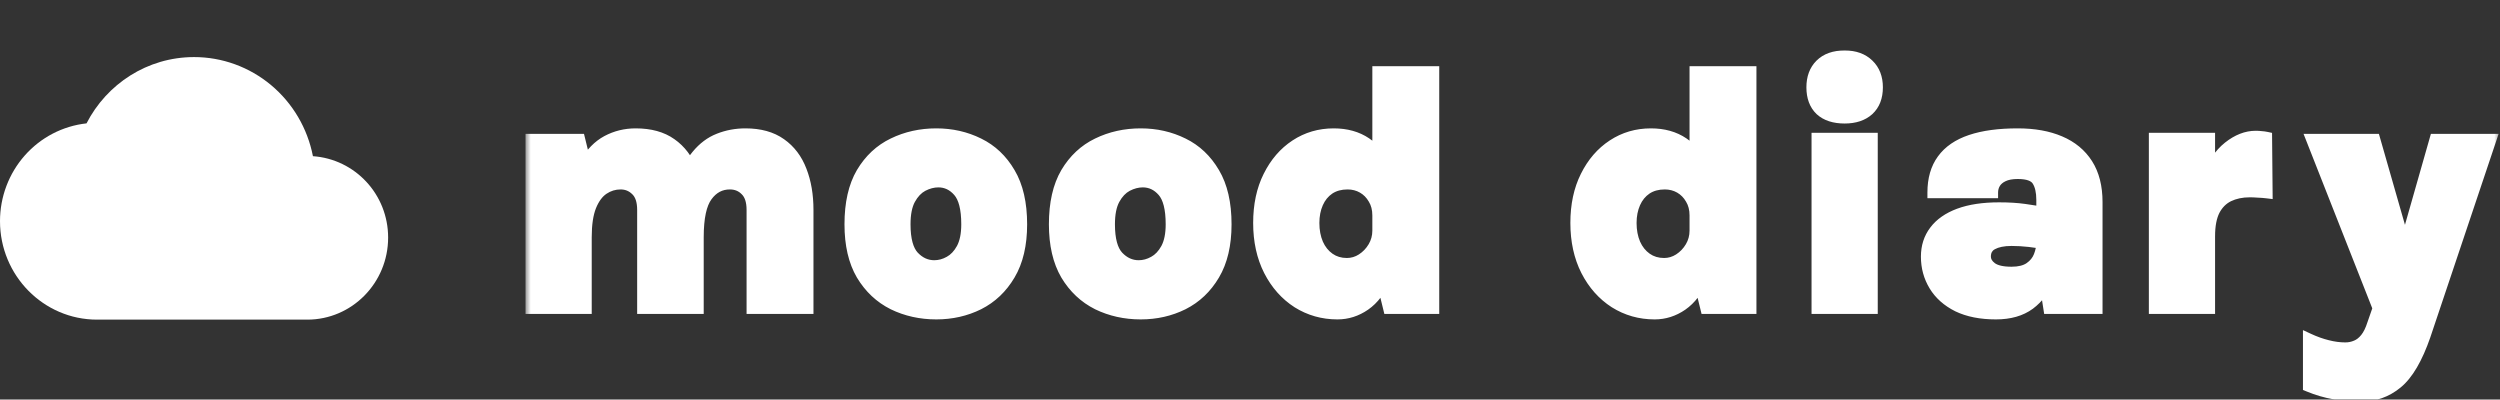 <svg width="219" height="35" viewBox="0 0 219 35" fill="none" xmlns="http://www.w3.org/2000/svg">
<rect x="0" y="0" width="219" height="35" fill="#333333" stroke="none"/>
<mask id="path-1-outside-1_112_26" maskUnits="userSpaceOnUse" x="46" y="4" width="173" height="32" fill="black">
<rect fill="white" x="46" y="4" width="173" height="32"/>
<path d="M65.9 27V18.39C65.9 17.61 65.71 17.035 65.33 16.665C64.96 16.285 64.495 16.095 63.935 16.095C63.115 16.095 62.445 16.45 61.925 17.16C61.405 17.86 61.145 19.065 61.145 20.775H59.255C59.255 19.005 59.415 17.54 59.735 16.38C60.055 15.21 60.495 14.29 61.055 13.62C61.615 12.94 62.255 12.46 62.975 12.18C63.705 11.89 64.48 11.745 65.3 11.745C66.56 11.745 67.59 12.03 68.39 12.6C69.2 13.17 69.795 13.955 70.175 14.955C70.565 15.955 70.76 17.1 70.76 18.39V27H65.9ZM46.535 27V12.225H50.765L51.275 14.31C51.785 13.42 52.42 12.77 53.18 12.36C53.95 11.95 54.785 11.745 55.685 11.745C56.955 11.745 57.99 12.03 58.79 12.6C59.6 13.17 60.195 13.955 60.575 14.955C60.955 15.955 61.145 17.1 61.145 18.39V27H56.315V18.39C56.315 17.61 56.125 17.035 55.745 16.665C55.365 16.285 54.905 16.095 54.365 16.095C53.815 16.095 53.31 16.25 52.85 16.56C52.39 16.87 52.02 17.37 51.74 18.06C51.47 18.74 51.335 19.645 51.335 20.775V27H46.535ZM82.022 27.48C80.652 27.48 79.392 27.2 78.242 26.64C77.102 26.07 76.187 25.21 75.497 24.06C74.817 22.9 74.477 21.43 74.477 19.65C74.477 17.81 74.817 16.31 75.497 15.15C76.187 13.99 77.102 13.135 78.242 12.585C79.392 12.025 80.652 11.745 82.022 11.745C83.362 11.745 84.597 12.025 85.727 12.585C86.857 13.135 87.762 13.99 88.442 15.15C89.132 16.31 89.477 17.81 89.477 19.65C89.477 21.43 89.132 22.9 88.442 24.06C87.762 25.21 86.857 26.07 85.727 26.64C84.597 27.2 83.362 27.48 82.022 27.48ZM81.842 23.295C82.302 23.295 82.747 23.175 83.177 22.935C83.617 22.695 83.982 22.31 84.272 21.78C84.562 21.24 84.707 20.53 84.707 19.65C84.707 18.28 84.462 17.315 83.972 16.755C83.482 16.195 82.892 15.915 82.202 15.915C81.742 15.915 81.282 16.035 80.822 16.275C80.372 16.515 79.997 16.91 79.697 17.46C79.407 18 79.262 18.73 79.262 19.65C79.262 20.98 79.517 21.92 80.027 22.47C80.547 23.02 81.152 23.295 81.842 23.295ZM99.929 27.48C98.559 27.48 97.299 27.2 96.149 26.64C95.009 26.07 94.094 25.21 93.404 24.06C92.724 22.9 92.384 21.43 92.384 19.65C92.384 17.81 92.724 16.31 93.404 15.15C94.094 13.99 95.009 13.135 96.149 12.585C97.299 12.025 98.559 11.745 99.929 11.745C101.269 11.745 102.504 12.025 103.634 12.585C104.764 13.135 105.669 13.99 106.349 15.15C107.039 16.31 107.384 17.81 107.384 19.65C107.384 21.43 107.039 22.9 106.349 24.06C105.669 25.21 104.764 26.07 103.634 26.64C102.504 27.2 101.269 27.48 99.929 27.48ZM99.749 23.295C100.209 23.295 100.654 23.175 101.084 22.935C101.524 22.695 101.889 22.31 102.179 21.78C102.469 21.24 102.614 20.53 102.614 19.65C102.614 18.28 102.369 17.315 101.879 16.755C101.389 16.195 100.799 15.915 100.109 15.915C99.649 15.915 99.189 16.035 98.729 16.275C98.279 16.515 97.904 16.91 97.604 17.46C97.314 18 97.169 18.73 97.169 19.65C97.169 20.98 97.424 21.92 97.934 22.47C98.454 23.02 99.059 23.295 99.749 23.295ZM117.162 27.48C115.882 27.48 114.717 27.15 113.667 26.49C112.627 25.82 111.802 24.89 111.192 23.7C110.582 22.5 110.277 21.11 110.277 19.53C110.277 17.97 110.567 16.61 111.147 15.45C111.727 14.28 112.512 13.37 113.502 12.72C114.492 12.07 115.602 11.745 116.832 11.745C117.942 11.745 118.887 12.01 119.667 12.54C120.447 13.06 121.037 13.85 121.437 14.91C121.847 15.96 122.052 17.28 122.052 18.87H120.717C120.717 18.31 120.592 17.825 120.342 17.415C120.102 16.995 119.782 16.67 119.382 16.44C118.982 16.21 118.537 16.095 118.047 16.095C117.417 16.095 116.877 16.245 116.427 16.545C115.987 16.845 115.652 17.255 115.422 17.775C115.192 18.295 115.077 18.88 115.077 19.53C115.077 20.21 115.192 20.82 115.422 21.36C115.662 21.9 116.002 22.325 116.442 22.635C116.882 22.945 117.397 23.1 117.987 23.1C118.457 23.1 118.897 22.97 119.307 22.71C119.727 22.44 120.067 22.085 120.327 21.645C120.587 21.205 120.717 20.725 120.717 20.205H122.052C122.052 21.875 121.822 23.25 121.362 24.33C120.912 25.4 120.312 26.195 119.562 26.715C118.822 27.225 118.022 27.48 117.162 27.48ZM121.662 27L120.717 23.145V6.3H125.577V27H121.662ZM144.949 27.48C143.669 27.48 142.504 27.15 141.454 26.49C140.414 25.82 139.589 24.89 138.979 23.7C138.369 22.5 138.064 21.11 138.064 19.53C138.064 17.97 138.354 16.61 138.934 15.45C139.514 14.28 140.299 13.37 141.289 12.72C142.279 12.07 143.389 11.745 144.619 11.745C145.729 11.745 146.674 12.01 147.454 12.54C148.234 13.06 148.824 13.85 149.224 14.91C149.634 15.96 149.839 17.28 149.839 18.87H148.504C148.504 18.31 148.379 17.825 148.129 17.415C147.889 16.995 147.569 16.67 147.169 16.44C146.769 16.21 146.324 16.095 145.834 16.095C145.204 16.095 144.664 16.245 144.214 16.545C143.774 16.845 143.439 17.255 143.209 17.775C142.979 18.295 142.864 18.88 142.864 19.53C142.864 20.21 142.979 20.82 143.209 21.36C143.449 21.9 143.789 22.325 144.229 22.635C144.669 22.945 145.184 23.1 145.774 23.1C146.244 23.1 146.684 22.97 147.094 22.71C147.514 22.44 147.854 22.085 148.114 21.645C148.374 21.205 148.504 20.725 148.504 20.205H149.839C149.839 21.875 149.609 23.25 149.149 24.33C148.699 25.4 148.099 26.195 147.349 26.715C146.609 27.225 145.809 27.48 144.949 27.48ZM149.449 27L148.504 23.145V6.3H153.364V27H149.449ZM161.591 10.32C160.681 10.32 159.976 10.09 159.476 9.63C158.986 9.16 158.741 8.5 158.741 7.65C158.741 6.82 158.986 6.16 159.476 5.67C159.976 5.17 160.681 4.92 161.591 4.92C162.471 4.92 163.166 5.17 163.676 5.67C164.186 6.16 164.441 6.82 164.441 7.65C164.441 8.5 164.186 9.16 163.676 9.63C163.166 10.09 162.471 10.32 161.591 10.32ZM159.191 27V12.135H163.991V27H159.191ZM179.497 27L178.882 23.055V17.52C178.882 16.78 178.747 16.205 178.477 15.795C178.207 15.385 177.632 15.18 176.752 15.18C176.232 15.18 175.807 15.26 175.477 15.42C175.157 15.57 174.917 15.775 174.757 16.035C174.607 16.285 174.532 16.56 174.532 16.86H169.342C169.342 15.7 169.617 14.745 170.167 13.995C170.717 13.235 171.542 12.67 172.642 12.3C173.742 11.93 175.112 11.745 176.752 11.745C178.182 11.745 179.412 11.965 180.442 12.405C181.482 12.845 182.282 13.505 182.842 14.385C183.402 15.265 183.682 16.37 183.682 17.7V27H179.497ZM174.847 27.48C173.527 27.48 172.412 27.26 171.502 26.82C170.602 26.37 169.922 25.765 169.462 25.005C169.002 24.245 168.772 23.405 168.772 22.485C168.772 21.615 169.012 20.865 169.492 20.235C169.972 19.595 170.682 19.1 171.622 18.75C172.572 18.4 173.737 18.225 175.117 18.225C175.957 18.225 176.697 18.27 177.337 18.36C177.987 18.45 178.652 18.56 179.332 18.69V21.39C178.832 21.28 178.312 21.195 177.772 21.135C177.242 21.075 176.722 21.045 176.212 21.045C175.502 21.045 174.937 21.16 174.517 21.39C174.107 21.61 173.902 21.975 173.902 22.485C173.902 22.855 174.087 23.18 174.457 23.46C174.827 23.73 175.412 23.865 176.212 23.865C176.892 23.865 177.427 23.73 177.817 23.46C178.207 23.19 178.482 22.85 178.642 22.44C178.802 22.03 178.882 21.625 178.882 21.225H180.007C180.007 22.365 179.827 23.41 179.467 24.36C179.107 25.31 178.547 26.07 177.787 26.64C177.027 27.2 176.047 27.48 174.847 27.48ZM188.74 27V12.135H193.54V27H188.74ZM192.52 20.7C192.52 18.69 192.775 17.04 193.285 15.75C193.795 14.46 194.44 13.505 195.22 12.885C196 12.265 196.795 11.955 197.605 11.955C197.765 11.955 197.925 11.965 198.085 11.985C198.245 11.995 198.395 12.015 198.535 12.045L198.58 16.875C198.33 16.845 198.075 16.825 197.815 16.815C197.555 16.795 197.31 16.785 197.08 16.785C196.38 16.785 195.76 16.915 195.22 17.175C194.69 17.435 194.275 17.85 193.975 18.42C193.685 18.99 193.54 19.75 193.54 20.7H192.52ZM202.524 12.225H208.014L211.044 22.8H210.309L213.324 12.225H218.184L212.424 29.385C211.724 31.405 210.909 32.795 209.979 33.555C209.059 34.315 207.984 34.695 206.754 34.695C206.004 34.695 205.249 34.625 204.489 34.485C203.739 34.355 202.989 34.135 202.239 33.825V29.7C202.799 29.96 203.344 30.155 203.874 30.285C204.414 30.425 204.939 30.495 205.449 30.495C205.789 30.495 206.109 30.43 206.409 30.3C206.709 30.18 206.984 29.965 207.234 29.655C207.484 29.345 207.694 28.92 207.864 28.38L208.344 27L202.524 12.225Z"/>
</mask>
<path d="M65.9 27V18.39C65.9 17.61 65.71 17.035 65.33 16.665C64.96 16.285 64.495 16.095 63.935 16.095C63.115 16.095 62.445 16.45 61.925 17.16C61.405 17.86 61.145 19.065 61.145 20.775H59.255C59.255 19.005 59.415 17.54 59.735 16.38C60.055 15.21 60.495 14.29 61.055 13.62C61.615 12.94 62.255 12.46 62.975 12.18C63.705 11.89 64.48 11.745 65.3 11.745C66.56 11.745 67.59 12.03 68.39 12.6C69.2 13.17 69.795 13.955 70.175 14.955C70.565 15.955 70.76 17.1 70.76 18.39V27H65.9ZM46.535 27V12.225H50.765L51.275 14.31C51.785 13.42 52.42 12.77 53.18 12.36C53.95 11.95 54.785 11.745 55.685 11.745C56.955 11.745 57.99 12.03 58.79 12.6C59.6 13.17 60.195 13.955 60.575 14.955C60.955 15.955 61.145 17.1 61.145 18.39V27H56.315V18.39C56.315 17.61 56.125 17.035 55.745 16.665C55.365 16.285 54.905 16.095 54.365 16.095C53.815 16.095 53.31 16.25 52.85 16.56C52.39 16.87 52.02 17.37 51.74 18.06C51.47 18.74 51.335 19.645 51.335 20.775V27H46.535ZM82.022 27.48C80.652 27.48 79.392 27.2 78.242 26.64C77.102 26.07 76.187 25.21 75.497 24.06C74.817 22.9 74.477 21.43 74.477 19.65C74.477 17.81 74.817 16.31 75.497 15.15C76.187 13.99 77.102 13.135 78.242 12.585C79.392 12.025 80.652 11.745 82.022 11.745C83.362 11.745 84.597 12.025 85.727 12.585C86.857 13.135 87.762 13.99 88.442 15.15C89.132 16.31 89.477 17.81 89.477 19.65C89.477 21.43 89.132 22.9 88.442 24.06C87.762 25.21 86.857 26.07 85.727 26.64C84.597 27.2 83.362 27.48 82.022 27.48ZM81.842 23.295C82.302 23.295 82.747 23.175 83.177 22.935C83.617 22.695 83.982 22.31 84.272 21.78C84.562 21.24 84.707 20.53 84.707 19.65C84.707 18.28 84.462 17.315 83.972 16.755C83.482 16.195 82.892 15.915 82.202 15.915C81.742 15.915 81.282 16.035 80.822 16.275C80.372 16.515 79.997 16.91 79.697 17.46C79.407 18 79.262 18.73 79.262 19.65C79.262 20.98 79.517 21.92 80.027 22.47C80.547 23.02 81.152 23.295 81.842 23.295ZM99.929 27.48C98.559 27.48 97.299 27.2 96.149 26.64C95.009 26.07 94.094 25.21 93.404 24.06C92.724 22.9 92.384 21.43 92.384 19.65C92.384 17.81 92.724 16.31 93.404 15.15C94.094 13.99 95.009 13.135 96.149 12.585C97.299 12.025 98.559 11.745 99.929 11.745C101.269 11.745 102.504 12.025 103.634 12.585C104.764 13.135 105.669 13.99 106.349 15.15C107.039 16.31 107.384 17.81 107.384 19.65C107.384 21.43 107.039 22.9 106.349 24.06C105.669 25.21 104.764 26.07 103.634 26.64C102.504 27.2 101.269 27.48 99.929 27.48ZM99.749 23.295C100.209 23.295 100.654 23.175 101.084 22.935C101.524 22.695 101.889 22.31 102.179 21.78C102.469 21.24 102.614 20.53 102.614 19.65C102.614 18.28 102.369 17.315 101.879 16.755C101.389 16.195 100.799 15.915 100.109 15.915C99.649 15.915 99.189 16.035 98.729 16.275C98.279 16.515 97.904 16.91 97.604 17.46C97.314 18 97.169 18.73 97.169 19.65C97.169 20.98 97.424 21.92 97.934 22.47C98.454 23.02 99.059 23.295 99.749 23.295ZM117.162 27.48C115.882 27.48 114.717 27.15 113.667 26.49C112.627 25.82 111.802 24.89 111.192 23.7C110.582 22.5 110.277 21.11 110.277 19.53C110.277 17.97 110.567 16.61 111.147 15.45C111.727 14.28 112.512 13.37 113.502 12.72C114.492 12.07 115.602 11.745 116.832 11.745C117.942 11.745 118.887 12.01 119.667 12.54C120.447 13.06 121.037 13.85 121.437 14.91C121.847 15.96 122.052 17.28 122.052 18.87H120.717C120.717 18.31 120.592 17.825 120.342 17.415C120.102 16.995 119.782 16.67 119.382 16.44C118.982 16.21 118.537 16.095 118.047 16.095C117.417 16.095 116.877 16.245 116.427 16.545C115.987 16.845 115.652 17.255 115.422 17.775C115.192 18.295 115.077 18.88 115.077 19.53C115.077 20.21 115.192 20.82 115.422 21.36C115.662 21.9 116.002 22.325 116.442 22.635C116.882 22.945 117.397 23.1 117.987 23.1C118.457 23.1 118.897 22.97 119.307 22.71C119.727 22.44 120.067 22.085 120.327 21.645C120.587 21.205 120.717 20.725 120.717 20.205H122.052C122.052 21.875 121.822 23.25 121.362 24.33C120.912 25.4 120.312 26.195 119.562 26.715C118.822 27.225 118.022 27.48 117.162 27.48ZM121.662 27L120.717 23.145V6.3H125.577V27H121.662ZM144.949 27.48C143.669 27.48 142.504 27.15 141.454 26.49C140.414 25.82 139.589 24.89 138.979 23.7C138.369 22.5 138.064 21.11 138.064 19.53C138.064 17.97 138.354 16.61 138.934 15.45C139.514 14.28 140.299 13.37 141.289 12.72C142.279 12.07 143.389 11.745 144.619 11.745C145.729 11.745 146.674 12.01 147.454 12.54C148.234 13.06 148.824 13.85 149.224 14.91C149.634 15.96 149.839 17.28 149.839 18.87H148.504C148.504 18.31 148.379 17.825 148.129 17.415C147.889 16.995 147.569 16.67 147.169 16.44C146.769 16.21 146.324 16.095 145.834 16.095C145.204 16.095 144.664 16.245 144.214 16.545C143.774 16.845 143.439 17.255 143.209 17.775C142.979 18.295 142.864 18.88 142.864 19.53C142.864 20.21 142.979 20.82 143.209 21.36C143.449 21.9 143.789 22.325 144.229 22.635C144.669 22.945 145.184 23.1 145.774 23.1C146.244 23.1 146.684 22.97 147.094 22.71C147.514 22.44 147.854 22.085 148.114 21.645C148.374 21.205 148.504 20.725 148.504 20.205H149.839C149.839 21.875 149.609 23.25 149.149 24.33C148.699 25.4 148.099 26.195 147.349 26.715C146.609 27.225 145.809 27.48 144.949 27.48ZM149.449 27L148.504 23.145V6.3H153.364V27H149.449ZM161.591 10.32C160.681 10.32 159.976 10.09 159.476 9.63C158.986 9.16 158.741 8.5 158.741 7.65C158.741 6.82 158.986 6.16 159.476 5.67C159.976 5.17 160.681 4.92 161.591 4.92C162.471 4.92 163.166 5.17 163.676 5.67C164.186 6.16 164.441 6.82 164.441 7.65C164.441 8.5 164.186 9.16 163.676 9.63C163.166 10.09 162.471 10.32 161.591 10.32ZM159.191 27V12.135H163.991V27H159.191ZM179.497 27L178.882 23.055V17.52C178.882 16.78 178.747 16.205 178.477 15.795C178.207 15.385 177.632 15.18 176.752 15.18C176.232 15.18 175.807 15.26 175.477 15.42C175.157 15.57 174.917 15.775 174.757 16.035C174.607 16.285 174.532 16.56 174.532 16.86H169.342C169.342 15.7 169.617 14.745 170.167 13.995C170.717 13.235 171.542 12.67 172.642 12.3C173.742 11.93 175.112 11.745 176.752 11.745C178.182 11.745 179.412 11.965 180.442 12.405C181.482 12.845 182.282 13.505 182.842 14.385C183.402 15.265 183.682 16.37 183.682 17.7V27H179.497ZM174.847 27.48C173.527 27.48 172.412 27.26 171.502 26.82C170.602 26.37 169.922 25.765 169.462 25.005C169.002 24.245 168.772 23.405 168.772 22.485C168.772 21.615 169.012 20.865 169.492 20.235C169.972 19.595 170.682 19.1 171.622 18.75C172.572 18.4 173.737 18.225 175.117 18.225C175.957 18.225 176.697 18.27 177.337 18.36C177.987 18.45 178.652 18.56 179.332 18.69V21.39C178.832 21.28 178.312 21.195 177.772 21.135C177.242 21.075 176.722 21.045 176.212 21.045C175.502 21.045 174.937 21.16 174.517 21.39C174.107 21.61 173.902 21.975 173.902 22.485C173.902 22.855 174.087 23.18 174.457 23.46C174.827 23.73 175.412 23.865 176.212 23.865C176.892 23.865 177.427 23.73 177.817 23.46C178.207 23.19 178.482 22.85 178.642 22.44C178.802 22.03 178.882 21.625 178.882 21.225H180.007C180.007 22.365 179.827 23.41 179.467 24.36C179.107 25.31 178.547 26.07 177.787 26.64C177.027 27.2 176.047 27.48 174.847 27.48ZM188.74 27V12.135H193.54V27H188.74ZM192.52 20.7C192.52 18.69 192.775 17.04 193.285 15.75C193.795 14.46 194.44 13.505 195.22 12.885C196 12.265 196.795 11.955 197.605 11.955C197.765 11.955 197.925 11.965 198.085 11.985C198.245 11.995 198.395 12.015 198.535 12.045L198.58 16.875C198.33 16.845 198.075 16.825 197.815 16.815C197.555 16.795 197.31 16.785 197.08 16.785C196.38 16.785 195.76 16.915 195.22 17.175C194.69 17.435 194.275 17.85 193.975 18.42C193.685 18.99 193.54 19.75 193.54 20.7H192.52ZM202.524 12.225H208.014L211.044 22.8H210.309L213.324 12.225H218.184L212.424 29.385C211.724 31.405 210.909 32.795 209.979 33.555C209.059 34.315 207.984 34.695 206.754 34.695C206.004 34.695 205.249 34.625 204.489 34.485C203.739 34.355 202.989 34.135 202.239 33.825V29.7C202.799 29.96 203.344 30.155 203.874 30.285C204.414 30.425 204.939 30.495 205.449 30.495C205.789 30.495 206.109 30.43 206.409 30.3C206.709 30.18 206.984 29.965 207.234 29.655C207.484 29.345 207.694 28.92 207.864 28.38L208.344 27L202.524 12.225Z" fill="white"/>
<path d="M65.9 27H65.4V27.5H65.9V27ZM65.33 16.665L64.972 17.014L64.981 17.023L65.33 16.665ZM61.925 17.16L62.326 17.458L62.328 17.455L61.925 17.16ZM61.145 20.775V21.275H61.645V20.775H61.145ZM59.255 20.775H58.755V21.275H59.255V20.775ZM59.735 16.38L60.217 16.513L60.217 16.512L59.735 16.38ZM61.055 13.62L61.439 13.941L61.441 13.938L61.055 13.62ZM62.975 12.18L63.156 12.646L63.16 12.645L62.975 12.18ZM68.39 12.6L68.1 13.007L68.102 13.009L68.39 12.6ZM70.175 14.955L69.708 15.133L69.709 15.137L70.175 14.955ZM70.76 27V27.5H71.26V27H70.76ZM46.535 27H46.035V27.5H46.535V27ZM46.535 12.225V11.725H46.035V12.225H46.535ZM50.765 12.225L51.251 12.106L51.157 11.725H50.765V12.225ZM51.275 14.31L50.789 14.429L51.087 15.644L51.709 14.559L51.275 14.31ZM53.18 12.36L52.945 11.919L52.943 11.92L53.18 12.36ZM58.79 12.6L58.5 13.007L58.502 13.009L58.79 12.6ZM61.145 27V27.5H61.645V27H61.145ZM56.315 27H55.815V27.5H56.315V27ZM55.745 16.665L55.391 17.019L55.396 17.023L55.745 16.665ZM51.74 18.06L51.277 17.872L51.275 17.875L51.74 18.06ZM51.335 27V27.5H51.835V27H51.335ZM66.4 27V18.39H65.4V27H66.4ZM66.4 18.39C66.4 17.539 66.193 16.808 65.679 16.307L64.981 17.023C65.227 17.262 65.4 17.681 65.4 18.39H66.4ZM65.688 16.316C65.218 15.834 64.621 15.595 63.935 15.595V16.595C64.368 16.595 64.702 16.736 64.972 17.014L65.688 16.316ZM63.935 15.595C62.943 15.595 62.128 16.037 61.522 16.865L62.328 17.455C62.762 16.863 63.288 16.595 63.935 16.595V15.595ZM61.524 16.862C60.902 17.698 60.645 19.045 60.645 20.775H61.645C61.645 19.085 61.908 18.021 62.326 17.458L61.524 16.862ZM61.145 20.275H59.255V21.275H61.145V20.275ZM59.755 20.775C59.755 19.031 59.913 17.614 60.217 16.513L59.253 16.247C58.917 17.465 58.755 18.979 58.755 20.775H59.755ZM60.217 16.512C60.525 15.386 60.939 14.539 61.439 13.941L60.671 13.299C60.051 14.041 59.585 15.034 59.253 16.248L60.217 16.512ZM61.441 13.938C61.954 13.315 62.527 12.891 63.156 12.646L62.794 11.714C61.983 12.029 61.276 12.565 60.669 13.302L61.441 13.938ZM63.16 12.645C63.828 12.379 64.54 12.245 65.3 12.245V11.245C64.42 11.245 63.582 11.401 62.79 11.715L63.16 12.645ZM65.3 12.245C66.485 12.245 67.406 12.513 68.1 13.007L68.68 12.193C67.774 11.547 66.635 11.245 65.3 11.245V12.245ZM68.102 13.009C68.824 13.517 69.36 14.218 69.708 15.133L70.642 14.777C70.23 13.692 69.576 12.823 68.678 12.191L68.102 13.009ZM69.709 15.137C70.073 16.068 70.26 17.15 70.26 18.39H71.26C71.26 17.05 71.058 15.842 70.641 14.773L69.709 15.137ZM70.26 18.39V27H71.26V18.39H70.26ZM70.76 26.5H65.9V27.5H70.76V26.5ZM47.035 27V12.225H46.035V27H47.035ZM46.535 12.725H50.765V11.725H46.535V12.725ZM50.279 12.344L50.789 14.429L51.761 14.191L51.251 12.106L50.279 12.344ZM51.709 14.559C52.181 13.734 52.754 13.158 53.417 12.8L52.943 11.92C52.086 12.382 51.389 13.106 50.841 14.061L51.709 14.559ZM53.415 12.801C54.11 12.431 54.864 12.245 55.685 12.245V11.245C54.706 11.245 53.79 11.469 52.945 11.919L53.415 12.801ZM55.685 12.245C56.881 12.245 57.806 12.513 58.5 13.007L59.08 12.193C58.174 11.547 57.029 11.245 55.685 11.245V12.245ZM58.502 13.009C59.224 13.517 59.76 14.218 60.108 15.133L61.042 14.777C60.63 13.692 59.976 12.823 59.078 12.191L58.502 13.009ZM60.108 15.133C60.462 16.066 60.645 17.148 60.645 18.39H61.645C61.645 17.052 61.448 15.845 61.042 14.777L60.108 15.133ZM60.645 18.39V27H61.645V18.39H60.645ZM61.145 26.5H56.315V27.5H61.145V26.5ZM56.815 27V18.39H55.815V27H56.815ZM56.815 18.39C56.815 17.539 56.608 16.808 56.094 16.307L55.396 17.023C55.642 17.262 55.815 17.681 55.815 18.39H56.815ZM56.099 16.311C55.624 15.837 55.037 15.595 54.365 15.595V16.595C54.773 16.595 55.106 16.733 55.391 17.019L56.099 16.311ZM54.365 15.595C53.715 15.595 53.112 15.78 52.571 16.145L53.129 16.975C53.508 16.72 53.916 16.595 54.365 16.595V15.595ZM52.571 16.145C52.004 16.527 51.582 17.121 51.277 17.872L52.203 18.248C52.458 17.619 52.776 17.213 53.129 16.975L52.571 16.145ZM51.275 17.875C50.973 18.637 50.835 19.613 50.835 20.775H51.835C51.835 19.677 51.967 18.843 52.205 18.244L51.275 17.875ZM50.835 20.775V27H51.835V20.775H50.835ZM51.335 26.5H46.535V27.5H51.335V26.5ZM78.242 26.64L78.018 27.087L78.023 27.09L78.242 26.64ZM75.497 24.06L75.065 24.313L75.068 24.317L75.497 24.06ZM75.497 15.15L75.067 14.894L75.065 14.897L75.497 15.15ZM78.242 12.585L78.459 13.035L78.461 13.034L78.242 12.585ZM85.727 12.585L85.505 13.033L85.508 13.035L85.727 12.585ZM88.442 15.15L88.01 15.403L88.012 15.406L88.442 15.15ZM88.442 24.06L88.012 23.804L88.011 23.805L88.442 24.06ZM85.727 26.64L85.949 27.088L85.952 27.086L85.727 26.64ZM83.177 22.935L82.937 22.496L82.933 22.498L83.177 22.935ZM84.272 21.78L84.71 22.02L84.712 22.017L84.272 21.78ZM83.972 16.755L84.348 16.426L84.348 16.426L83.972 16.755ZM80.822 16.275L80.59 15.832L80.586 15.834L80.822 16.275ZM79.697 17.46L79.258 17.221L79.256 17.223L79.697 17.46ZM80.027 22.47L79.66 22.81L79.663 22.814L80.027 22.47ZM82.022 26.98C80.722 26.98 79.538 26.715 78.461 26.191L78.023 27.09C79.246 27.685 80.581 27.98 82.022 27.98V26.98ZM78.465 26.193C77.415 25.668 76.569 24.876 75.925 23.803L75.068 24.317C75.804 25.544 76.788 26.472 78.018 27.087L78.465 26.193ZM75.928 23.807C75.305 22.745 74.977 21.369 74.977 19.65H73.977C73.977 21.491 74.328 23.055 75.065 24.313L75.928 23.807ZM74.977 19.65C74.977 17.867 75.307 16.463 75.928 15.403L75.065 14.897C74.327 16.157 73.977 17.753 73.977 19.65H74.977ZM75.926 15.406C76.57 14.324 77.413 13.54 78.459 13.035L78.025 12.135C76.79 12.73 75.804 13.656 75.067 14.894L75.926 15.406ZM78.461 13.034C79.538 12.51 80.722 12.245 82.022 12.245V11.245C80.581 11.245 79.246 11.54 78.023 12.136L78.461 13.034ZM82.022 12.245C83.29 12.245 84.448 12.509 85.505 13.033L85.949 12.137C84.745 11.541 83.434 11.245 82.022 11.245V12.245ZM85.508 13.035C86.543 13.538 87.377 14.322 88.01 15.403L88.873 14.897C88.147 13.658 87.171 12.732 85.945 12.135L85.508 13.035ZM88.012 15.406C88.642 16.465 88.977 17.869 88.977 19.65H89.977C89.977 17.752 89.621 16.155 88.871 14.894L88.012 15.406ZM88.977 19.65C88.977 21.368 88.644 22.743 88.012 23.804L88.871 24.316C89.62 23.057 89.977 21.492 89.977 19.65H88.977ZM88.011 23.805C87.377 24.878 86.541 25.669 85.501 26.194L85.952 27.086C87.172 26.471 88.146 25.542 88.872 24.314L88.011 23.805ZM85.505 26.192C84.448 26.716 83.29 26.98 82.022 26.98V27.98C83.434 27.98 84.745 27.684 85.949 27.088L85.505 26.192ZM81.842 23.795C82.393 23.795 82.921 23.65 83.42 23.372L82.933 22.498C82.572 22.7 82.21 22.795 81.842 22.795V23.795ZM83.416 23.374C83.956 23.079 84.384 22.617 84.71 22.02L83.833 21.54C83.579 22.003 83.277 22.311 82.937 22.496L83.416 23.374ZM84.712 22.017C85.055 21.379 85.207 20.579 85.207 19.65H84.207C84.207 20.481 84.069 21.101 83.831 21.543L84.712 22.017ZM85.207 19.65C85.207 18.249 84.962 17.127 84.348 16.426L83.595 17.084C83.962 17.503 84.207 18.311 84.207 19.65H85.207ZM84.348 16.426C83.772 15.767 83.048 15.415 82.202 15.415V16.415C82.735 16.415 83.192 16.623 83.595 17.084L84.348 16.426ZM82.202 15.415C81.651 15.415 81.113 15.559 80.59 15.832L81.053 16.718C81.451 16.511 81.832 16.415 82.202 16.415V15.415ZM80.586 15.834C80.032 16.129 79.594 16.605 79.258 17.221L80.136 17.699C80.4 17.215 80.711 16.901 81.057 16.716L80.586 15.834ZM79.256 17.223C78.912 17.864 78.762 18.686 78.762 19.65H79.762C79.762 18.774 79.901 18.136 80.137 17.697L79.256 17.223ZM78.762 19.65C78.762 21.017 79.019 22.118 79.66 22.81L80.393 22.13C80.015 21.722 79.762 20.943 79.762 19.65H78.762ZM79.663 22.814C80.268 23.453 81 23.795 81.842 23.795V22.795C81.303 22.795 80.826 22.587 80.39 22.127L79.663 22.814ZM96.149 26.64L95.925 27.087L95.93 27.09L96.149 26.64ZM93.404 24.06L92.973 24.313L92.975 24.317L93.404 24.06ZM93.404 15.15L92.974 14.894L92.973 14.897L93.404 15.15ZM96.149 12.585L96.366 13.035L96.368 13.034L96.149 12.585ZM103.634 12.585L103.412 13.033L103.415 13.035L103.634 12.585ZM106.349 15.15L105.918 15.403L105.919 15.406L106.349 15.15ZM106.349 24.06L105.919 23.804L105.919 23.805L106.349 24.06ZM103.634 26.64L103.856 27.088L103.859 27.086L103.634 26.64ZM101.084 22.935L100.845 22.496L100.84 22.498L101.084 22.935ZM102.179 21.78L102.618 22.02L102.62 22.017L102.179 21.78ZM101.879 16.755L102.255 16.426L102.255 16.426L101.879 16.755ZM98.729 16.275L98.498 15.832L98.494 15.834L98.729 16.275ZM97.604 17.46L97.165 17.221L97.164 17.223L97.604 17.46ZM97.934 22.47L97.567 22.81L97.571 22.814L97.934 22.47ZM99.929 26.98C98.629 26.98 97.445 26.715 96.368 26.191L95.93 27.09C97.153 27.685 98.489 27.98 99.929 27.98V26.98ZM96.373 26.193C95.322 25.668 94.477 24.876 93.833 23.803L92.975 24.317C93.712 25.544 94.696 26.472 95.925 27.087L96.373 26.193ZM93.835 23.807C93.213 22.745 92.884 21.369 92.884 19.65H91.884C91.884 21.491 92.236 23.055 92.973 24.313L93.835 23.807ZM92.884 19.65C92.884 17.867 93.214 16.463 93.835 15.403L92.973 14.897C92.234 16.157 91.884 17.753 91.884 19.65H92.884ZM93.834 15.406C94.477 14.324 95.321 13.54 96.366 13.035L95.932 12.135C94.698 12.73 93.711 13.656 92.974 14.894L93.834 15.406ZM96.368 13.034C97.445 12.51 98.629 12.245 99.929 12.245V11.245C98.489 11.245 97.153 11.54 95.93 12.136L96.368 13.034ZM99.929 12.245C101.197 12.245 102.355 12.509 103.412 13.033L103.856 12.137C102.653 11.541 101.341 11.245 99.929 11.245V12.245ZM103.415 13.035C104.45 13.538 105.284 14.322 105.918 15.403L106.78 14.897C106.054 13.658 105.078 12.732 103.853 12.135L103.415 13.035ZM105.919 15.406C106.55 16.465 106.884 17.869 106.884 19.65H107.884C107.884 17.752 107.529 16.155 106.779 14.894L105.919 15.406ZM106.884 19.65C106.884 21.368 106.551 22.743 105.919 23.804L106.779 24.316C107.527 23.057 107.884 21.492 107.884 19.65H106.884ZM105.919 23.805C105.285 24.878 104.449 25.669 103.409 26.194L103.859 27.086C105.08 26.471 106.054 25.542 106.78 24.314L105.919 23.805ZM103.412 26.192C102.355 26.716 101.197 26.98 99.929 26.98V27.98C101.341 27.98 102.653 27.684 103.856 27.088L103.412 26.192ZM99.749 23.795C100.3 23.795 100.829 23.65 101.328 23.372L100.84 22.498C100.48 22.7 100.118 22.795 99.749 22.795V23.795ZM101.324 23.374C101.864 23.079 102.291 22.617 102.618 22.02L101.741 21.54C101.487 22.003 101.185 22.311 100.845 22.496L101.324 23.374ZM102.62 22.017C102.962 21.379 103.114 20.579 103.114 19.65H102.114C102.114 20.481 101.976 21.101 101.739 21.543L102.62 22.017ZM103.114 19.65C103.114 18.249 102.869 17.127 102.255 16.426L101.503 17.084C101.869 17.503 102.114 18.311 102.114 19.65H103.114ZM102.255 16.426C101.679 15.767 100.956 15.415 100.109 15.415V16.415C100.643 16.415 101.099 16.623 101.503 17.084L102.255 16.426ZM100.109 15.415C99.559 15.415 99.02 15.559 98.498 15.832L98.96 16.718C99.358 16.511 99.74 16.415 100.109 16.415V15.415ZM98.494 15.834C97.94 16.129 97.501 16.605 97.165 17.221L98.043 17.699C98.307 17.215 98.618 16.901 98.964 16.716L98.494 15.834ZM97.164 17.223C96.82 17.864 96.669 18.686 96.669 19.65H97.669C97.669 18.774 97.808 18.136 98.045 17.697L97.164 17.223ZM96.669 19.65C96.669 21.017 96.926 22.118 97.567 22.81L98.301 22.13C97.922 21.722 97.669 20.943 97.669 19.65H96.669ZM97.571 22.814C98.175 23.453 98.907 23.795 99.749 23.795V22.795C99.211 22.795 98.733 22.587 98.297 22.127L97.571 22.814ZM113.667 26.49L113.396 26.91L113.4 26.913L113.667 26.49ZM111.192 23.7L110.746 23.927L110.747 23.928L111.192 23.7ZM111.147 15.45L111.594 15.674L111.595 15.672L111.147 15.45ZM113.502 12.72L113.776 13.138L113.776 13.138L113.502 12.72ZM119.667 12.54L119.386 12.954L119.389 12.956L119.667 12.54ZM121.437 14.91L120.969 15.086L120.971 15.092L121.437 14.91ZM122.052 18.87V19.37H122.552V18.87H122.052ZM120.717 18.87H120.217V19.37H120.717V18.87ZM120.342 17.415L119.907 17.663L119.911 17.669L119.915 17.675L120.342 17.415ZM116.427 16.545L116.149 16.129L116.145 16.132L116.427 16.545ZM115.422 17.775L115.879 17.977L115.879 17.977L115.422 17.775ZM115.422 21.36L114.961 21.556L114.965 21.563L115.422 21.36ZM116.442 22.635L116.154 23.044L116.154 23.044L116.442 22.635ZM119.307 22.71L119.574 23.132L119.577 23.131L119.307 22.71ZM120.327 21.645L120.757 21.899L120.757 21.899L120.327 21.645ZM120.717 20.205V19.705H120.217V20.205H120.717ZM122.052 20.205H122.552V19.705H122.052V20.205ZM121.362 24.33L120.902 24.134L120.901 24.136L121.362 24.33ZM119.562 26.715L119.845 27.127L119.846 27.126L119.562 26.715ZM121.662 27L121.176 27.119L121.269 27.5H121.662V27ZM120.717 23.145H120.217V23.205L120.231 23.264L120.717 23.145ZM120.717 6.3V5.8H120.217V6.3H120.717ZM125.577 6.3H126.077V5.8H125.577V6.3ZM125.577 27V27.5H126.077V27H125.577ZM117.162 26.98C115.973 26.98 114.9 26.675 113.933 26.067L113.4 26.913C114.533 27.625 115.791 27.98 117.162 27.98V26.98ZM113.937 26.07C112.977 25.451 112.21 24.59 111.637 23.472L110.747 23.928C111.393 25.19 112.276 26.189 113.396 26.91L113.937 26.07ZM111.637 23.473C111.069 22.355 110.777 21.045 110.777 19.53H109.777C109.777 21.175 110.094 22.645 110.746 23.927L111.637 23.473ZM110.777 19.53C110.777 18.032 111.055 16.752 111.594 15.674L110.699 15.226C110.078 16.468 109.777 17.908 109.777 19.53H110.777ZM111.595 15.672C112.139 14.573 112.868 13.734 113.776 13.138L113.227 12.302C112.155 13.006 111.314 13.987 110.699 15.228L111.595 15.672ZM113.776 13.138C114.681 12.544 115.695 12.245 116.832 12.245V11.245C115.508 11.245 114.302 11.596 113.227 12.302L113.776 13.138ZM116.832 12.245C117.86 12.245 118.702 12.489 119.386 12.954L119.948 12.126C119.071 11.531 118.024 11.245 116.832 11.245V12.245ZM119.389 12.956C120.065 13.407 120.598 14.104 120.969 15.086L121.904 14.733C121.475 13.597 120.828 12.713 119.944 12.124L119.389 12.956ZM120.971 15.092C121.351 16.065 121.552 17.319 121.552 18.87H122.552C122.552 17.241 122.342 15.855 121.902 14.728L120.971 15.092ZM122.052 18.37H120.717V19.37H122.052V18.37ZM121.217 18.87C121.217 18.234 121.074 17.655 120.768 17.155L119.915 17.675C120.109 17.995 120.217 18.386 120.217 18.87H121.217ZM120.776 17.167C120.494 16.674 120.112 16.283 119.631 16.006L119.132 16.873C119.452 17.057 119.709 17.316 119.907 17.663L120.776 17.167ZM119.631 16.006C119.15 15.73 118.618 15.595 118.047 15.595V16.595C118.455 16.595 118.813 16.69 119.132 16.873L119.631 16.006ZM118.047 15.595C117.335 15.595 116.694 15.766 116.149 16.129L116.704 16.961C117.059 16.724 117.499 16.595 118.047 16.595V15.595ZM116.145 16.132C115.623 16.488 115.229 16.974 114.964 17.573L115.879 17.977C116.074 17.537 116.351 17.202 116.708 16.958L116.145 16.132ZM114.964 17.573C114.702 18.165 114.577 18.82 114.577 19.53H115.577C115.577 18.94 115.681 18.425 115.879 17.977L114.964 17.573ZM114.577 19.53C114.577 20.267 114.701 20.945 114.962 21.556L115.882 21.164C115.682 20.695 115.577 20.153 115.577 19.53H114.577ZM114.965 21.563C115.238 22.177 115.633 22.677 116.154 23.044L116.73 22.226C116.371 21.973 116.085 21.623 115.878 21.157L114.965 21.563ZM116.154 23.044C116.686 23.419 117.304 23.6 117.987 23.6V22.6C117.489 22.6 117.077 22.471 116.73 22.226L116.154 23.044ZM117.987 23.6C118.555 23.6 119.087 23.441 119.574 23.132L119.039 22.288C118.706 22.499 118.359 22.6 117.987 22.6V23.6ZM119.577 23.131C120.064 22.817 120.458 22.405 120.757 21.899L119.896 21.391C119.675 21.765 119.389 22.063 119.036 22.289L119.577 23.131ZM120.757 21.899C121.063 21.381 121.217 20.813 121.217 20.205H120.217C120.217 20.637 120.11 21.029 119.896 21.391L120.757 21.899ZM120.717 20.705H122.052V19.705H120.717V20.705ZM121.552 20.205C121.552 21.834 121.327 23.136 120.902 24.134L121.822 24.526C122.317 23.364 122.552 21.916 122.552 20.205H121.552ZM120.901 24.136C120.478 25.142 119.93 25.851 119.277 26.304L119.846 27.126C120.693 26.539 121.346 25.658 121.822 24.524L120.901 24.136ZM119.278 26.303C118.617 26.759 117.915 26.98 117.162 26.98V27.98C118.128 27.98 119.026 27.692 119.845 27.127L119.278 26.303ZM122.147 26.881L121.202 23.026L120.231 23.264L121.176 27.119L122.147 26.881ZM121.217 23.145V6.3H120.217V23.145H121.217ZM120.717 6.8H125.577V5.8H120.717V6.8ZM125.077 6.3V27H126.077V6.3H125.077ZM125.577 26.5H121.662V27.5H125.577V26.5ZM141.454 26.49L141.183 26.91L141.188 26.913L141.454 26.49ZM138.979 23.7L138.533 23.927L138.534 23.928L138.979 23.7ZM138.934 15.45L139.381 15.674L139.382 15.672L138.934 15.45ZM141.289 12.72L141.563 13.138L141.563 13.138L141.289 12.72ZM147.454 12.54L147.173 12.954L147.177 12.956L147.454 12.54ZM149.224 14.91L148.756 15.086L148.758 15.092L149.224 14.91ZM149.839 18.87V19.37H150.339V18.87H149.839ZM148.504 18.87H148.004V19.37H148.504V18.87ZM148.129 17.415L147.695 17.663L147.698 17.669L147.702 17.675L148.129 17.415ZM144.214 16.545L143.937 16.129L143.932 16.132L144.214 16.545ZM143.209 17.775L143.666 17.977L143.666 17.977L143.209 17.775ZM143.209 21.36L142.749 21.556L142.752 21.563L143.209 21.36ZM144.229 22.635L143.941 23.044L143.941 23.044L144.229 22.635ZM147.094 22.71L147.362 23.132L147.364 23.131L147.094 22.71ZM148.114 21.645L148.545 21.899L148.545 21.899L148.114 21.645ZM148.504 20.205V19.705H148.004V20.205H148.504ZM149.839 20.205H150.339V19.705H149.839V20.205ZM149.149 24.33L148.689 24.134L148.688 24.136L149.149 24.33ZM147.349 26.715L147.633 27.127L147.634 27.126L147.349 26.715ZM149.449 27L148.963 27.119L149.057 27.5H149.449V27ZM148.504 23.145H148.004V23.205L148.018 23.264L148.504 23.145ZM148.504 6.3V5.8H148.004V6.3H148.504ZM153.364 6.3H153.864V5.8H153.364V6.3ZM153.364 27V27.5H153.864V27H153.364ZM144.949 26.98C143.76 26.98 142.688 26.675 141.72 26.067L141.188 26.913C142.32 27.625 143.578 27.98 144.949 27.98V26.98ZM141.725 26.07C140.765 25.451 139.997 24.59 139.424 23.472L138.534 23.928C139.181 25.19 140.063 26.189 141.183 26.91L141.725 26.07ZM139.425 23.473C138.856 22.355 138.564 21.045 138.564 19.53H137.564C137.564 21.175 137.882 22.645 138.533 23.927L139.425 23.473ZM138.564 19.53C138.564 18.032 138.842 16.752 139.381 15.674L138.487 15.226C137.866 16.468 137.564 17.908 137.564 19.53H138.564ZM139.382 15.672C139.927 14.573 140.655 13.734 141.563 13.138L141.015 12.302C139.943 13.006 139.101 13.987 138.486 15.228L139.382 15.672ZM141.563 13.138C142.469 12.544 143.483 12.245 144.619 12.245V11.245C143.296 11.245 142.089 11.596 141.015 12.302L141.563 13.138ZM144.619 12.245C145.647 12.245 146.49 12.489 147.173 12.954L147.735 12.126C146.858 11.531 145.811 11.245 144.619 11.245V12.245ZM147.177 12.956C147.853 13.407 148.385 14.104 148.756 15.086L149.692 14.733C149.263 13.597 148.615 12.713 147.731 12.124L147.177 12.956ZM148.758 15.092C149.138 16.065 149.339 17.319 149.339 18.87H150.339C150.339 17.241 150.13 15.855 149.69 14.728L148.758 15.092ZM149.839 18.37H148.504V19.37H149.839V18.37ZM149.004 18.87C149.004 18.234 148.861 17.655 148.556 17.155L147.702 17.675C147.897 17.995 148.004 18.386 148.004 18.87H149.004ZM148.563 17.167C148.281 16.674 147.899 16.283 147.418 16.006L146.92 16.873C147.239 17.057 147.497 17.316 147.695 17.663L148.563 17.167ZM147.418 16.006C146.938 15.73 146.406 15.595 145.834 15.595V16.595C146.242 16.595 146.6 16.69 146.92 16.873L147.418 16.006ZM145.834 15.595C145.122 15.595 144.482 15.766 143.937 16.129L144.491 16.961C144.846 16.724 145.286 16.595 145.834 16.595V15.595ZM143.932 16.132C143.41 16.488 143.017 16.974 142.752 17.573L143.666 17.977C143.861 17.537 144.138 17.202 144.496 16.958L143.932 16.132ZM142.752 17.573C142.49 18.165 142.364 18.82 142.364 19.53H143.364C143.364 18.94 143.468 18.425 143.666 17.977L142.752 17.573ZM142.364 19.53C142.364 20.267 142.489 20.945 142.749 21.556L143.669 21.164C143.469 20.695 143.364 20.153 143.364 19.53H142.364ZM142.752 21.563C143.025 22.177 143.42 22.677 143.941 23.044L144.517 22.226C144.158 21.973 143.873 21.623 143.666 21.157L142.752 21.563ZM143.941 23.044C144.473 23.419 145.091 23.6 145.774 23.6V22.6C145.277 22.6 144.865 22.471 144.517 22.226L143.941 23.044ZM145.774 23.6C146.342 23.6 146.875 23.441 147.362 23.132L146.826 22.288C146.494 22.499 146.146 22.6 145.774 22.6V23.6ZM147.364 23.131C147.852 22.817 148.246 22.405 148.545 21.899L147.684 21.391C147.462 21.765 147.177 22.063 146.824 22.289L147.364 23.131ZM148.545 21.899C148.851 21.381 149.004 20.813 149.004 20.205H148.004C148.004 20.637 147.897 21.029 147.684 21.391L148.545 21.899ZM148.504 20.705H149.839V19.705H148.504V20.705ZM149.339 20.205C149.339 21.834 149.114 23.136 148.689 24.134L149.609 24.526C150.104 23.364 150.339 21.916 150.339 20.205H149.339ZM148.688 24.136C148.265 25.142 147.717 25.851 147.064 26.304L147.634 27.126C148.481 26.539 149.133 25.658 149.61 24.524L148.688 24.136ZM147.065 26.303C146.405 26.759 145.703 26.98 144.949 26.98V27.98C145.915 27.98 146.813 27.692 147.633 27.127L147.065 26.303ZM149.935 26.881L148.99 23.026L148.018 23.264L148.963 27.119L149.935 26.881ZM149.004 23.145V6.3H148.004V23.145H149.004ZM148.504 6.8H153.364V5.8H148.504V6.8ZM152.864 6.3V27H153.864V6.3H152.864ZM153.364 26.5H149.449V27.5H153.364V26.5ZM159.476 9.63L159.129 9.991L159.137 9.998L159.476 9.63ZM159.476 5.67L159.829 6.024L159.829 6.024L159.476 5.67ZM163.676 5.67L163.326 6.027L163.329 6.031L163.676 5.67ZM163.676 9.63L164.011 10.001L164.014 9.998L163.676 9.63ZM159.191 27H158.691V27.5H159.191V27ZM159.191 12.135V11.635H158.691V12.135H159.191ZM163.991 12.135H164.491V11.635H163.991V12.135ZM163.991 27V27.5H164.491V27H163.991ZM161.591 9.82C160.763 9.82 160.194 9.612 159.814 9.262L159.137 9.998C159.757 10.568 160.599 10.82 161.591 10.82V9.82ZM159.822 9.269C159.454 8.916 159.241 8.4 159.241 7.65H158.241C158.241 8.6 158.518 9.404 159.13 9.991L159.822 9.269ZM159.241 7.65C159.241 6.925 159.451 6.402 159.829 6.024L159.122 5.316C158.52 5.918 158.241 6.715 158.241 7.65H159.241ZM159.829 6.024C160.211 5.642 160.773 5.42 161.591 5.42V4.42C160.588 4.42 159.741 4.698 159.122 5.316L159.829 6.024ZM161.591 5.42C162.372 5.42 162.93 5.639 163.326 6.027L164.026 5.313C163.402 4.701 162.569 4.42 161.591 4.42V5.42ZM163.329 6.031C163.724 6.41 163.941 6.93 163.941 7.65H164.941C164.941 6.71 164.647 5.91 164.022 5.309L163.329 6.031ZM163.941 7.65C163.941 8.394 163.722 8.908 163.337 9.262L164.014 9.998C164.65 9.412 164.941 8.606 164.941 7.65H163.941ZM163.341 9.259C162.946 9.615 162.383 9.82 161.591 9.82V10.82C162.558 10.82 163.385 10.565 164.011 10.001L163.341 9.259ZM159.691 27V12.135H158.691V27H159.691ZM159.191 12.635H163.991V11.635H159.191V12.635ZM163.491 12.135V27H164.491V12.135H163.491ZM163.991 26.5H159.191V27.5H163.991V26.5ZM179.497 27L179.003 27.077L179.069 27.5H179.497V27ZM178.882 23.055H178.382V23.094L178.388 23.132L178.882 23.055ZM175.477 15.42L175.689 15.873L175.695 15.87L175.477 15.42ZM174.757 16.035L174.331 15.773L174.328 15.778L174.757 16.035ZM174.532 16.86V17.36H175.032V16.86H174.532ZM169.342 16.86H168.842V17.36H169.342V16.86ZM170.167 13.995L170.57 14.291L170.572 14.288L170.167 13.995ZM172.642 12.3L172.801 12.774L172.801 12.774L172.642 12.3ZM180.442 12.405L180.245 12.865L180.247 12.866L180.442 12.405ZM182.842 14.385L183.264 14.117L183.264 14.117L182.842 14.385ZM183.682 27V27.5H184.182V27H183.682ZM171.502 26.82L171.278 27.267L171.284 27.27L171.502 26.82ZM169.462 25.005L169.89 24.746L169.89 24.746L169.462 25.005ZM169.492 20.235L169.89 20.538L169.892 20.535L169.492 20.235ZM171.622 18.75L171.449 18.281L171.447 18.281L171.622 18.75ZM177.337 18.36L177.267 18.855L177.268 18.855L177.337 18.36ZM179.332 18.69H179.832V18.276L179.426 18.199L179.332 18.69ZM179.332 21.39L179.224 21.878L179.832 22.012V21.39H179.332ZM177.772 21.135L177.716 21.632L177.717 21.632L177.772 21.135ZM174.517 21.39L174.753 21.831L174.757 21.828L174.517 21.39ZM174.457 23.46L174.155 23.859L174.162 23.864L174.457 23.46ZM177.817 23.46L177.532 23.049L177.532 23.049L177.817 23.46ZM178.642 22.44L178.176 22.258L178.176 22.258L178.642 22.44ZM178.882 21.225V20.725H178.382V21.225H178.882ZM180.007 21.225H180.507V20.725H180.007V21.225ZM177.787 26.64L178.083 27.043L178.087 27.04L177.787 26.64ZM179.991 26.923L179.376 22.978L178.388 23.132L179.003 27.077L179.991 26.923ZM179.382 23.055V17.52H178.382V23.055H179.382ZM179.382 17.52C179.382 16.729 179.239 16.043 178.894 15.52L178.059 16.07C178.255 16.367 178.382 16.831 178.382 17.52H179.382ZM178.894 15.52C178.478 14.887 177.669 14.68 176.752 14.68V15.68C177.594 15.68 177.936 15.883 178.059 16.07L178.894 15.52ZM176.752 14.68C176.186 14.68 175.679 14.766 175.259 14.97L175.695 15.87C175.935 15.754 176.278 15.68 176.752 15.68V14.68ZM175.265 14.967C174.871 15.152 174.55 15.418 174.331 15.773L175.183 16.297C175.284 16.133 175.443 15.988 175.689 15.873L175.265 14.967ZM174.328 15.778C174.13 16.108 174.032 16.472 174.032 16.86H175.032C175.032 16.648 175.084 16.462 175.186 16.292L174.328 15.778ZM174.532 16.36H169.342V17.36H174.532V16.36ZM169.842 16.86C169.842 15.78 170.097 14.936 170.57 14.291L169.764 13.699C169.137 14.554 168.842 15.62 168.842 16.86H169.842ZM170.572 14.288C171.048 13.631 171.776 13.119 172.801 12.774L172.482 11.826C171.307 12.221 170.386 12.839 169.762 13.702L170.572 14.288ZM172.801 12.774C173.834 12.427 175.146 12.245 176.752 12.245V11.245C175.078 11.245 173.65 11.433 172.482 11.826L172.801 12.774ZM176.752 12.245C178.132 12.245 179.292 12.458 180.245 12.865L180.638 11.945C179.532 11.472 178.231 11.245 176.752 11.245V12.245ZM180.247 12.866C181.202 13.269 181.919 13.866 182.42 14.653L183.264 14.117C182.645 13.144 181.762 12.421 180.637 11.944L180.247 12.866ZM182.42 14.653C182.917 15.434 183.182 16.439 183.182 17.7H184.182C184.182 16.301 183.887 15.096 183.264 14.117L182.42 14.653ZM183.182 17.7V27H184.182V17.7H183.182ZM183.682 26.5H179.497V27.5H183.682V26.5ZM174.847 26.98C173.58 26.98 172.544 26.769 171.72 26.37L171.284 27.27C172.28 27.751 173.474 27.98 174.847 27.98V26.98ZM171.725 26.373C170.898 25.959 170.294 25.415 169.89 24.746L169.034 25.264C169.549 26.115 170.305 26.781 171.278 27.267L171.725 26.373ZM169.89 24.746C169.479 24.067 169.272 23.317 169.272 22.485H168.272C168.272 23.493 168.525 24.423 169.034 25.264L169.89 24.746ZM169.272 22.485C169.272 21.713 169.483 21.072 169.89 20.538L169.094 19.932C168.541 20.658 168.272 21.517 168.272 22.485H169.272ZM169.892 20.535C170.301 19.989 170.923 19.544 171.796 19.219L171.447 18.281C170.44 18.656 169.642 19.201 169.092 19.935L169.892 20.535ZM171.795 19.219C172.673 18.895 173.776 18.725 175.117 18.725V17.725C173.698 17.725 172.47 17.904 171.449 18.281L171.795 19.219ZM175.117 18.725C175.94 18.725 176.656 18.769 177.267 18.855L177.407 17.865C176.738 17.771 175.974 17.725 175.117 17.725V18.725ZM177.268 18.855C177.909 18.944 178.566 19.053 179.238 19.181L179.426 18.199C178.738 18.067 178.064 17.956 177.405 17.865L177.268 18.855ZM178.832 18.69V21.39H179.832V18.69H178.832ZM179.439 20.902C178.921 20.788 178.384 20.7 177.827 20.638L177.717 21.632C178.24 21.69 178.743 21.772 179.224 21.878L179.439 20.902ZM177.828 20.638C177.28 20.576 176.742 20.545 176.212 20.545V21.545C176.702 21.545 177.203 21.574 177.716 21.632L177.828 20.638ZM176.212 20.545C175.455 20.545 174.797 20.666 174.277 20.951L174.757 21.828C175.076 21.654 175.548 21.545 176.212 21.545V20.545ZM174.28 20.949C174.001 21.099 173.774 21.309 173.62 21.584C173.467 21.856 173.402 22.163 173.402 22.485H174.402C174.402 22.297 174.439 22.167 174.492 22.074C174.542 21.983 174.622 21.901 174.753 21.831L174.28 20.949ZM173.402 22.485C173.402 23.051 173.695 23.511 174.155 23.859L174.759 23.061C174.478 22.849 174.402 22.659 174.402 22.485H173.402ZM174.162 23.864C174.661 24.228 175.376 24.365 176.212 24.365V23.365C175.448 23.365 174.993 23.232 174.752 23.056L174.162 23.864ZM176.212 24.365C176.951 24.365 177.599 24.219 178.101 23.871L177.532 23.049C177.255 23.241 176.832 23.365 176.212 23.365V24.365ZM178.101 23.871C178.567 23.549 178.909 23.132 179.108 22.622L178.176 22.258C178.055 22.568 177.847 22.831 177.532 23.049L178.101 23.871ZM179.108 22.622C179.288 22.16 179.382 21.693 179.382 21.225H178.382C178.382 21.557 178.316 21.9 178.176 22.258L179.108 22.622ZM178.882 21.725H180.007V20.725H178.882V21.725ZM179.507 21.225C179.507 22.312 179.335 23.296 178.999 24.183L179.934 24.537C180.318 23.524 180.507 22.418 180.507 21.225H179.507ZM178.999 24.183C178.67 25.051 178.166 25.731 177.487 26.24L178.087 27.04C178.928 26.409 179.543 25.569 179.934 24.537L178.999 24.183ZM177.49 26.238C176.837 26.719 175.969 26.98 174.847 26.98V27.98C176.124 27.98 177.217 27.681 178.083 27.043L177.49 26.238ZM188.74 27H188.24V27.5H188.74V27ZM188.74 12.135V11.635H188.24V12.135H188.74ZM193.54 12.135H194.04V11.635H193.54V12.135ZM193.54 27V27.5H194.04V27H193.54ZM192.52 20.7H192.02V21.2H192.52V20.7ZM193.285 15.75L193.75 15.934L193.75 15.934L193.285 15.75ZM198.085 11.985L198.023 12.481L198.038 12.483L198.053 12.484L198.085 11.985ZM198.535 12.045L199.035 12.04L199.031 11.64L198.639 11.556L198.535 12.045ZM198.58 16.875L198.52 17.371L199.085 17.439L199.08 16.87L198.58 16.875ZM197.815 16.815L197.776 17.314L197.786 17.314L197.795 17.315L197.815 16.815ZM195.22 17.175L195.003 16.724L194.999 16.726L195.22 17.175ZM193.975 18.42L193.532 18.187L193.529 18.193L193.975 18.42ZM193.54 20.7V21.2H194.04V20.7H193.54ZM189.24 27V12.135H188.24V27H189.24ZM188.74 12.635H193.54V11.635H188.74V12.635ZM193.04 12.135V27H194.04V12.135H193.04ZM193.54 26.5H188.74V27.5H193.54V26.5ZM193.02 20.7C193.02 18.727 193.271 17.145 193.75 15.934L192.82 15.566C192.279 16.935 192.02 18.653 192.02 20.7H193.02ZM193.75 15.934C194.239 14.695 194.841 13.825 195.531 13.276L194.909 12.494C194.038 13.185 193.35 14.225 192.82 15.566L193.75 15.934ZM195.531 13.276C196.243 12.71 196.932 12.455 197.605 12.455V11.455C196.658 11.455 195.756 11.82 194.909 12.494L195.531 13.276ZM197.605 12.455C197.744 12.455 197.883 12.464 198.023 12.481L198.147 11.489C197.966 11.466 197.786 11.455 197.605 11.455V12.455ZM198.053 12.484C198.192 12.493 198.317 12.51 198.43 12.534L198.639 11.556C198.473 11.52 198.298 11.497 198.116 11.486L198.053 12.484ZM198.035 12.05L198.08 16.88L199.08 16.87L199.035 12.04L198.035 12.05ZM198.639 16.379C198.375 16.347 198.107 16.326 197.834 16.315L197.795 17.315C198.042 17.324 198.284 17.343 198.52 17.371L198.639 16.379ZM197.853 16.317C197.582 16.296 197.324 16.285 197.08 16.285V17.285C197.295 17.285 197.527 17.294 197.776 17.314L197.853 16.317ZM197.08 16.285C196.317 16.285 195.621 16.427 195.003 16.724L195.437 17.625C195.898 17.403 196.442 17.285 197.08 17.285V16.285ZM194.999 16.726C194.366 17.037 193.877 17.532 193.532 18.187L194.417 18.653C194.673 18.168 195.014 17.833 195.44 17.624L194.999 16.726ZM193.529 18.193C193.19 18.859 193.04 19.706 193.04 20.7H194.04C194.04 19.794 194.179 19.121 194.42 18.647L193.529 18.193ZM193.54 20.2H192.52V21.2H193.54V20.2ZM202.524 12.225V11.725H201.79L202.059 12.408L202.524 12.225ZM208.014 12.225L208.495 12.087L208.391 11.725H208.014V12.225ZM211.044 22.8V23.3H211.708L211.525 22.662L211.044 22.8ZM210.309 22.8L209.828 22.663L209.647 23.3H210.309V22.8ZM213.324 12.225V11.725H212.947L212.843 12.088L213.324 12.225ZM218.184 12.225L218.658 12.384L218.879 11.725H218.184V12.225ZM212.424 29.385L212.897 29.549L212.898 29.544L212.424 29.385ZM209.979 33.555L209.663 33.168L209.661 33.169L209.979 33.555ZM204.489 34.485L204.58 33.993L204.575 33.992L204.489 34.485ZM202.239 33.825H201.739V34.159L202.048 34.287L202.239 33.825ZM202.239 29.7L202.45 29.247L201.739 28.917V29.7H202.239ZM203.874 30.285L204 29.801L203.993 29.799L203.874 30.285ZM206.409 30.3L206.223 29.836L206.217 29.838L206.21 29.841L206.409 30.3ZM207.234 29.655L206.845 29.341L206.845 29.341L207.234 29.655ZM207.864 28.38L207.392 28.216L207.389 28.223L207.387 28.23L207.864 28.38ZM208.344 27L208.816 27.164L208.877 26.989L208.809 26.817L208.344 27ZM202.524 12.725H208.014V11.725H202.524V12.725ZM207.533 12.363L210.563 22.938L211.525 22.662L208.495 12.087L207.533 12.363ZM211.044 22.3H210.309V23.3H211.044V22.3ZM210.79 22.937L213.805 12.362L212.843 12.088L209.828 22.663L210.79 22.937ZM213.324 12.725H218.184V11.725H213.324V12.725ZM217.71 12.066L211.95 29.226L212.898 29.544L218.658 12.384L217.71 12.066ZM211.952 29.221C211.262 31.213 210.484 32.496 209.663 33.168L210.296 33.942C211.334 33.094 212.187 31.597 212.897 29.549L211.952 29.221ZM209.661 33.169C208.833 33.853 207.872 34.195 206.754 34.195V35.195C208.096 35.195 209.285 34.777 210.298 33.941L209.661 33.169ZM206.754 34.195C206.035 34.195 205.311 34.128 204.58 33.993L204.399 34.977C205.188 35.122 205.973 35.195 206.754 35.195V34.195ZM204.575 33.992C203.863 33.869 203.148 33.66 202.43 33.363L202.048 34.287C202.83 34.61 203.615 34.841 204.404 34.978L204.575 33.992ZM202.739 33.825V29.7H201.739V33.825H202.739ZM202.029 30.154C202.614 30.425 203.19 30.632 203.755 30.771L203.993 29.799C203.498 29.678 202.984 29.495 202.45 29.247L202.029 30.154ZM203.749 30.769C204.326 30.919 204.893 30.995 205.449 30.995V29.995C204.985 29.995 204.502 29.931 204 29.801L203.749 30.769ZM205.449 30.995C205.855 30.995 206.243 30.917 206.608 30.759L206.21 29.841C205.976 29.943 205.724 29.995 205.449 29.995V30.995ZM206.595 30.764C206.991 30.606 207.332 30.33 207.623 29.969L206.845 29.341C206.636 29.6 206.427 29.754 206.223 29.836L206.595 30.764ZM207.623 29.969C207.925 29.594 208.16 29.107 208.341 28.53L207.387 28.23C207.229 28.733 207.043 29.096 206.845 29.341L207.623 29.969ZM208.336 28.544L208.816 27.164L207.872 26.836L207.392 28.216L208.336 28.544ZM208.809 26.817L202.989 12.042L202.059 12.408L207.879 27.183L208.809 26.817Z" fill="white" mask="url(#path-1-outside-1_112_26)"/>
<path d="M27.413 13.682C26.937 11.236 25.638 9.032 23.739 7.448C21.84 5.865 19.458 4.999 17 5C12.906 5 9.35 7.357 7.579 10.807C5.497 11.036 3.571 12.037 2.172 13.618C0.773 15.2 -0 17.25 5.73647e-08 19.375C5.73647e-08 24.133 3.811 28 8.5 28H26.917C30.827 28 34 24.78 34 20.812C34 17.017 31.096 13.941 27.413 13.682Z" fill="white"/>
</svg>
